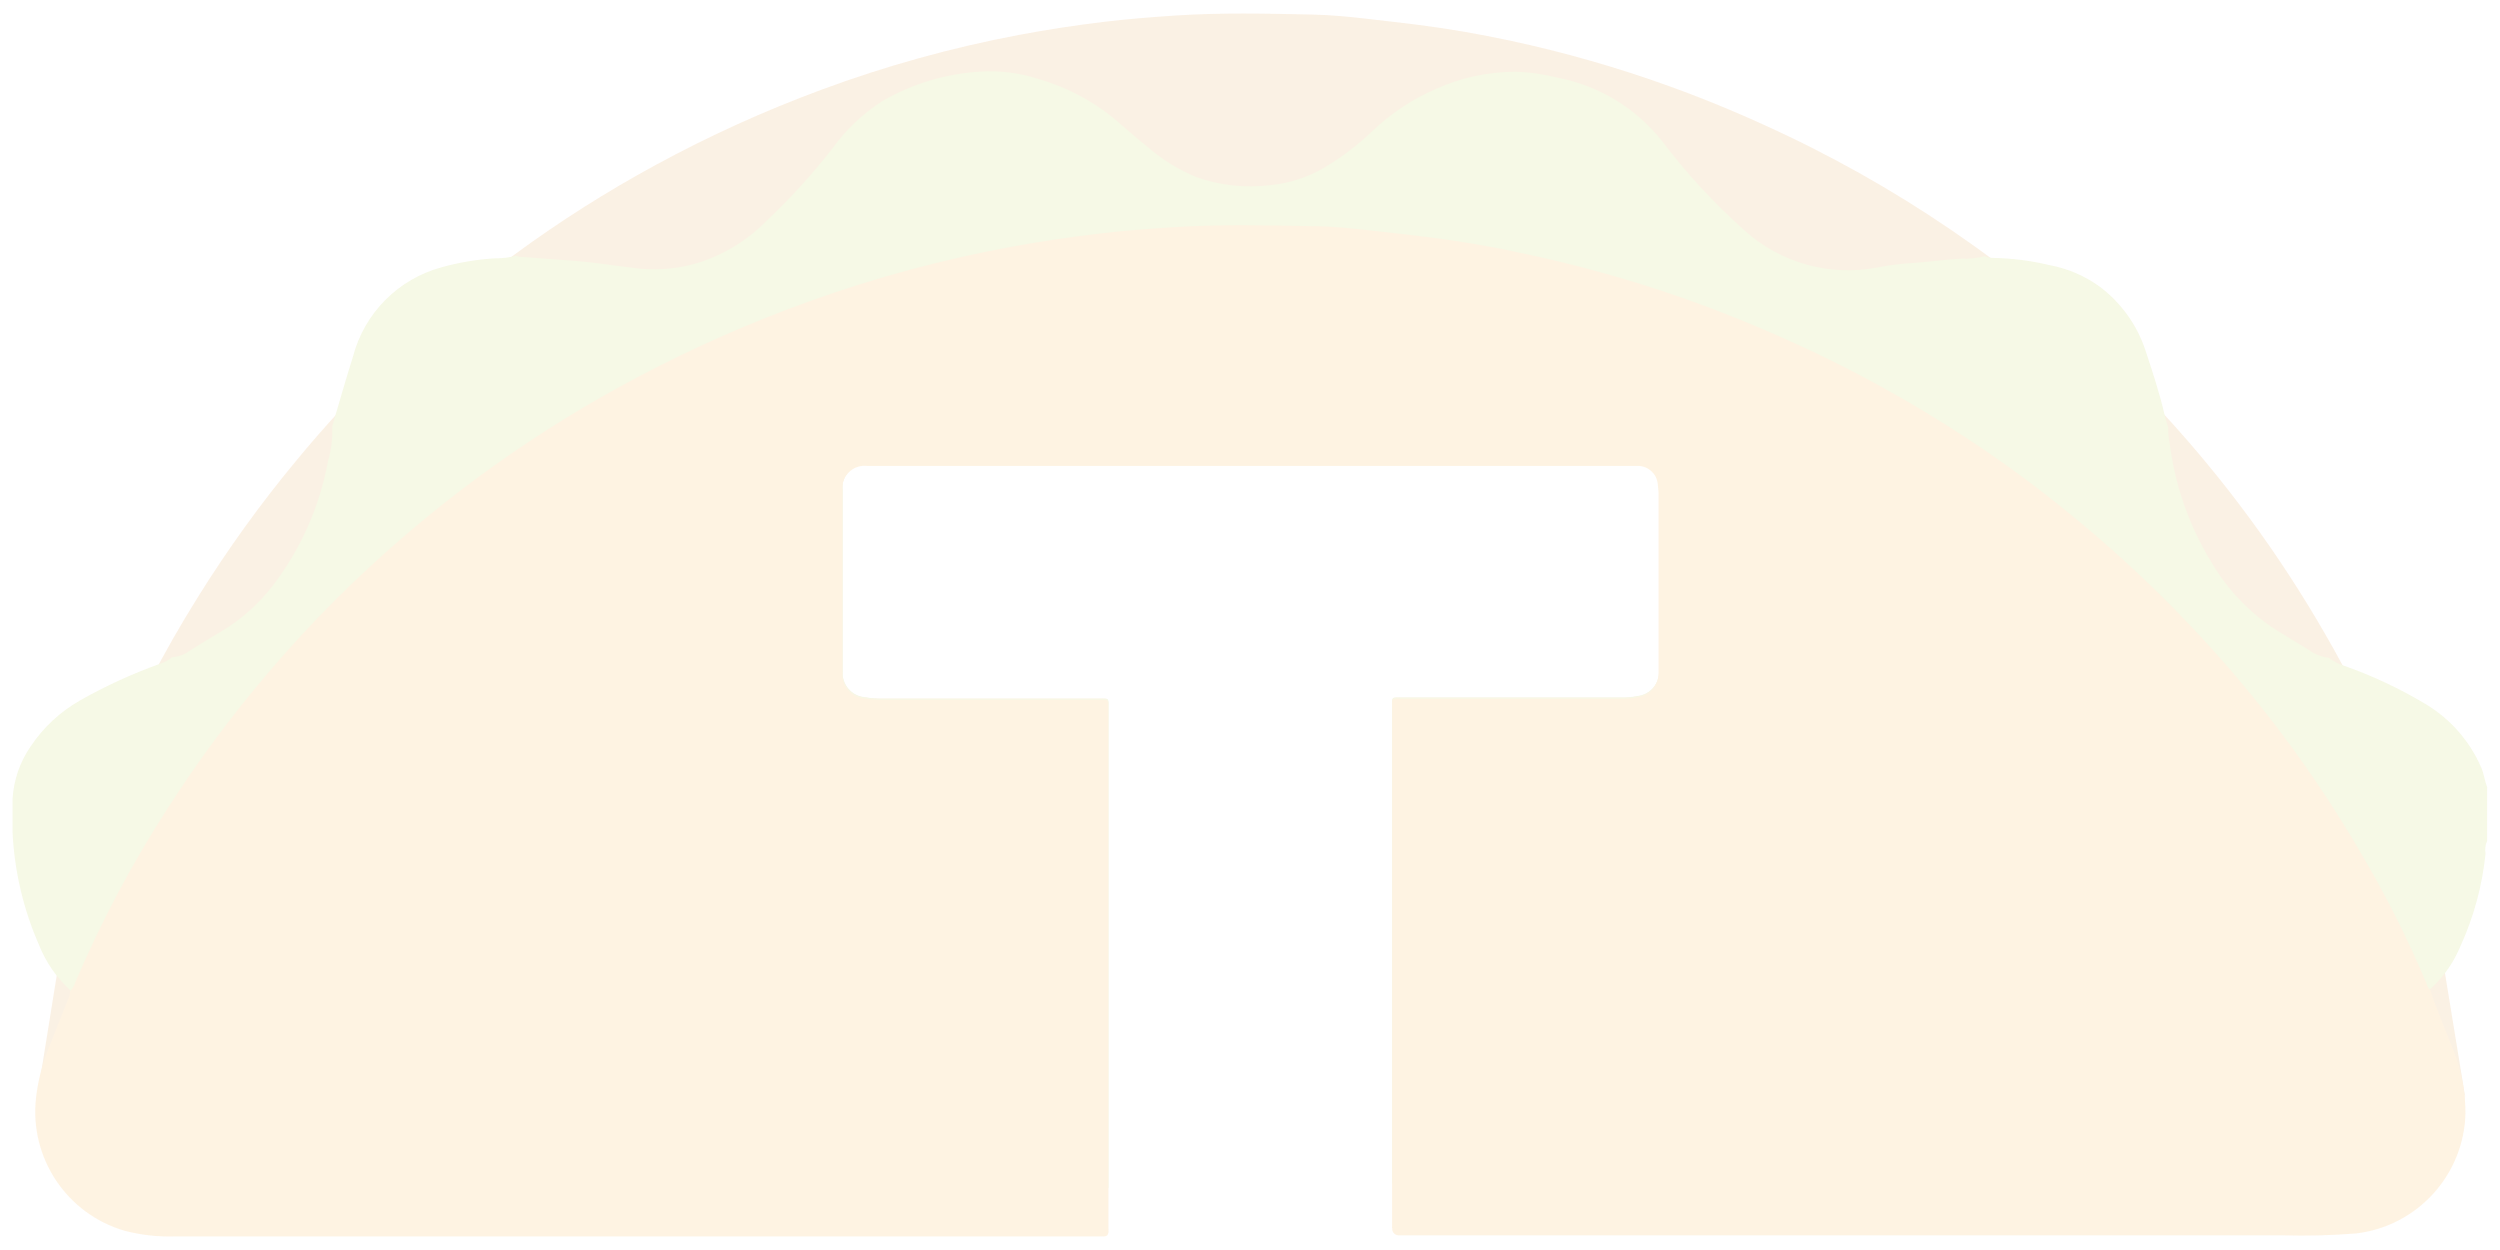 <svg xmlns="http://www.w3.org/2000/svg" viewBox="0 0 116 58" style="opacity: 0.125;">
  <g>
    <path d="M114.383,50.887l-1.644-10.062c-.022-.167-.049-.333-.082-.497h0c-.101-.469-.239-.929-.411-1.377-.345-.937-.748-1.854-1.048-2.807-.072-.07-.123-.158-.148-.255-.902-2.235-1.963-4.402-3.173-6.486-2.145-3.73-4.706-7.205-7.633-10.358-1.499-1.616-3.09-3.145-4.764-4.579-1.266-1.081-2.565-2.117-3.917-3.079-2.723-1.945-5.611-3.648-8.632-5.089-1.784-.851-3.597-1.62-5.455-2.29-2.422-.876-4.901-1.586-7.419-2.125-1.389-.296-2.787-.543-4.197-.723-.773-.099-1.546-.185-2.318-.275-.884-.103-1.776-.193-2.659-.21-2.133-.045-4.267-.095-6.396.049-1.097.074-2.195.16-3.288.292-1.311.16-2.618.358-3.917.604-3.126.589-6.197,1.441-9.179,2.548-2.64.976-5.206,2.141-7.678,3.486-4.533,2.46-8.71,5.524-12.418,9.109-1.505,1.454-2.927,2.993-4.258,4.608-1.659,1.999-3.181,4.108-4.554,6.314-1.621,2.583-3.021,5.299-4.184,8.118-.035.123-.1.236-.189.329-.004.144-.042.285-.111.411-.292.76-.588,1.517-.88,2.277-.177.474-.314.962-.411,1.459h0v.082c-.029.16-.053.317-.078.481l-1.5,9.335c-.045.234-.086.469-.115.707-.311,2.781,1.423,5.383,4.11,6.166.749.197,1.523.285,2.298.263h43.106l.115-.033c.058-.037.086-.107.07-.226-.004-.057-.004-.115,0-.173v-24.058c0-.448.037-.411-.411-.411h-10.112c-.258.003-.515-.017-.769-.062-.62-.05-1.083-.592-1.036-1.213v-8.41c-.072-.57.331-1.09.9-1.163.086-.011.173-.011.259,0h35.695c.514-.035.959.353.995.867,0,0,0,0,0,0,.021.136.032.273.033.411v8.295c.023.571-.388,1.067-.954,1.151-.27.056-.546.081-.822.074h-10.058c-.637,0-.547-.074-.547.547v24.013c0,.07,0,.025,0,.037l.329.308h40.948c1.148.033,2.296.005,3.44-.086,2.823-.34,4.975-2.691,5.064-5.533.006-.274-.005-.549-.033-.822h.037v.062Z" fill="#db8d27" stroke-width="0"/>
    <path d="M115.418,36.562c-.132-.312-.156-.658-.3-.97-.519-1.191-1.39-2.195-2.495-2.877-1.214-.736-2.5-1.345-3.839-1.817-.261-.079-.505-.206-.719-.374-.341-.044-.667-.172-.945-.374-.649-.411-1.336-.789-1.965-1.233-1.046-.772-1.922-1.751-2.573-2.877-1.014-1.672-1.664-3.539-1.907-5.479-.053-.237-.075-.48-.066-.723-.058-.193-.123-.378-.169-.575-.23-1.007-.555-1.981-.876-2.96-.385-1.194-1.129-2.24-2.129-2.996-.697-.507-1.499-.851-2.347-1.007-.849-.203-1.717-.314-2.59-.333-.141.003-.282-.025-.411-.082-.351.091-.714.13-1.077.115-.822.041-1.644.173-2.466.214-.471.035-.939.098-1.402.189-2.231.44-4.538-.203-6.219-1.735-1.401-1.252-2.677-2.636-3.81-4.135-1.215-1.529-2.94-2.571-4.859-2.935-.639-.163-1.294-.254-1.952-.271-1.264.004-2.514.274-3.666.793-1.096.472-2.098,1.136-2.96,1.961-.674.645-1.418,1.212-2.22,1.689-.778.459-1.649.74-2.548.822-1.14.137-2.296.01-3.379-.37-.811-.332-1.564-.792-2.228-1.365-.575-.452-1.114-.945-1.673-1.414-1.021-.818-2.195-1.424-3.453-1.784-.875-.283-1.795-.397-2.713-.337-1.592.099-3.14.566-4.521,1.365-.906.581-1.694,1.329-2.322,2.203-.934,1.199-1.959,2.325-3.066,3.366-.888.904-1.987,1.573-3.198,1.948-.851.251-1.742.34-2.627.263-1.011-.107-2.01-.28-3.021-.362-.822-.066-1.644-.123-2.466-.185-.1.01-.2-.01-.288-.058-.317.088-.645.129-.974.123-.834.051-1.661.188-2.466.411-2.025.539-3.605,2.124-4.135,4.152-.341,1.077-.645,2.162-.966,3.243.025.544-.042,1.089-.197,1.611-.382,2.093-1.256,4.065-2.548,5.755-.673.879-1.511,1.619-2.466,2.179-.473.271-.929.567-1.393.851-.237.182-.524.288-.822.304-.165.138-.355.242-.559.308-1.279.459-2.516,1.025-3.699,1.693-.924.522-1.713,1.254-2.302,2.137-.501.722-.792,1.568-.843,2.446v1.55c.088,1.805.506,3.578,1.233,5.233.32.801.818,1.519,1.455,2.1-.489,3.331,1.193,6.604,4.184,8.147,2.347,1.097,22.455,1.233,43.982,1.011,0-7.429,0-14.856,0-22.283,0-.448.037-.411-.411-.411h-10.124c-.258.003-.515-.017-.769-.062-.62-.05-1.083-.592-1.036-1.213v-8.41c-.072-.57.331-1.09.9-1.163.086-.011.173-.011.259,0h35.695c.514-.035.959.353.995.867,0,0,0,0,0,0,.021.136.031.273.033.411v8.295c.023.571-.388,1.067-.954,1.151-.27.056-.546.081-.822.074h-10.058c-.637,0-.547-.074-.547.547,0,7.33,0,14.662,0,21.995,20.704-.3,39.612-.781,41.926-.851,5.228-.152,6.211-8.151,6.211-8.151.036-.024.07-.05.103-.078.573-.545,1.026-1.205,1.328-1.936.619-1.357,1.012-2.807,1.163-4.291-.035-.2-.01-.407.074-.592v-2.495l.016.041Z" fill="#b6cc34" stroke-width="0"/>
    <path d="M3.282,45.954c.091-.092.157-.205.193-.329,1.199-2.824,2.639-5.541,4.304-8.118,1.416-2.209,2.981-4.319,4.686-6.314,1.375-1.618,2.84-3.156,4.39-4.608,3.83-3.596,8.127-6.66,12.775-9.109,2.548-1.347,5.188-2.511,7.9-3.486,3.076-1.109,6.238-1.961,9.454-2.548,1.336-.247,2.68-.444,4.028-.604,1.122-.136,2.248-.218,3.379-.292,2.195-.144,4.39-.09,6.577-.049.913,0,1.825.111,2.738.21.797.09,1.591.177,2.388.275,1.447.181,2.877.411,4.316.723,2.595.535,5.152,1.242,7.654,2.117,1.907.67,3.773,1.439,5.611,2.29,3.096,1.438,6.063,3.14,8.866,5.089,1.389.962,2.729,1.998,4.028,3.079,1.719,1.431,3.355,2.96,4.9,4.579,1.377,1.438,2.678,2.947,3.897,4.521,1.44,1.858,2.762,3.805,3.958,5.829,1.251,2.077,2.35,4.242,3.288,6.478.026.097.079.185.152.255.308.954.723,1.87,1.077,2.807.372.935.56,1.933.555,2.939-.084,2.852-2.246,5.212-5.08,5.545-1.144.091-2.293.12-3.44.086h-40.948c-.167.015-.315-.109-.33-.276-.002-.022-.002-.044.001-.065v-24.013c0-.621-.09-.547.547-.547h10.034c.276.007.552-.018.822-.074.565-.084.977-.58.954-1.151v-8.295c-.001-.138-.012-.275-.033-.411-.035-.514-.48-.902-.994-.867,0,0,0,0,0,0h-35.683c-.57-.07-1.089.335-1.16.905-.011.086-.01.173,0,.259v8.41c-.047.62.416,1.162,1.036,1.213.254.044.511.065.769.062h10.12c.456,0,.411-.033.411.411v24.058c-.004.057-.004.115,0,.173.029.218-.086.275-.28.259H8.079c-.775.022-1.548-.066-2.298-.263-2.687-.782-4.422-3.384-4.11-6.166.088-.77.278-1.524.563-2.244.3-.76.604-1.517.904-2.277.071-.126.11-.267.115-.411l.029-.053Z" fill="#f8a01b" stroke-width="0"/>
  </g>
</svg>
